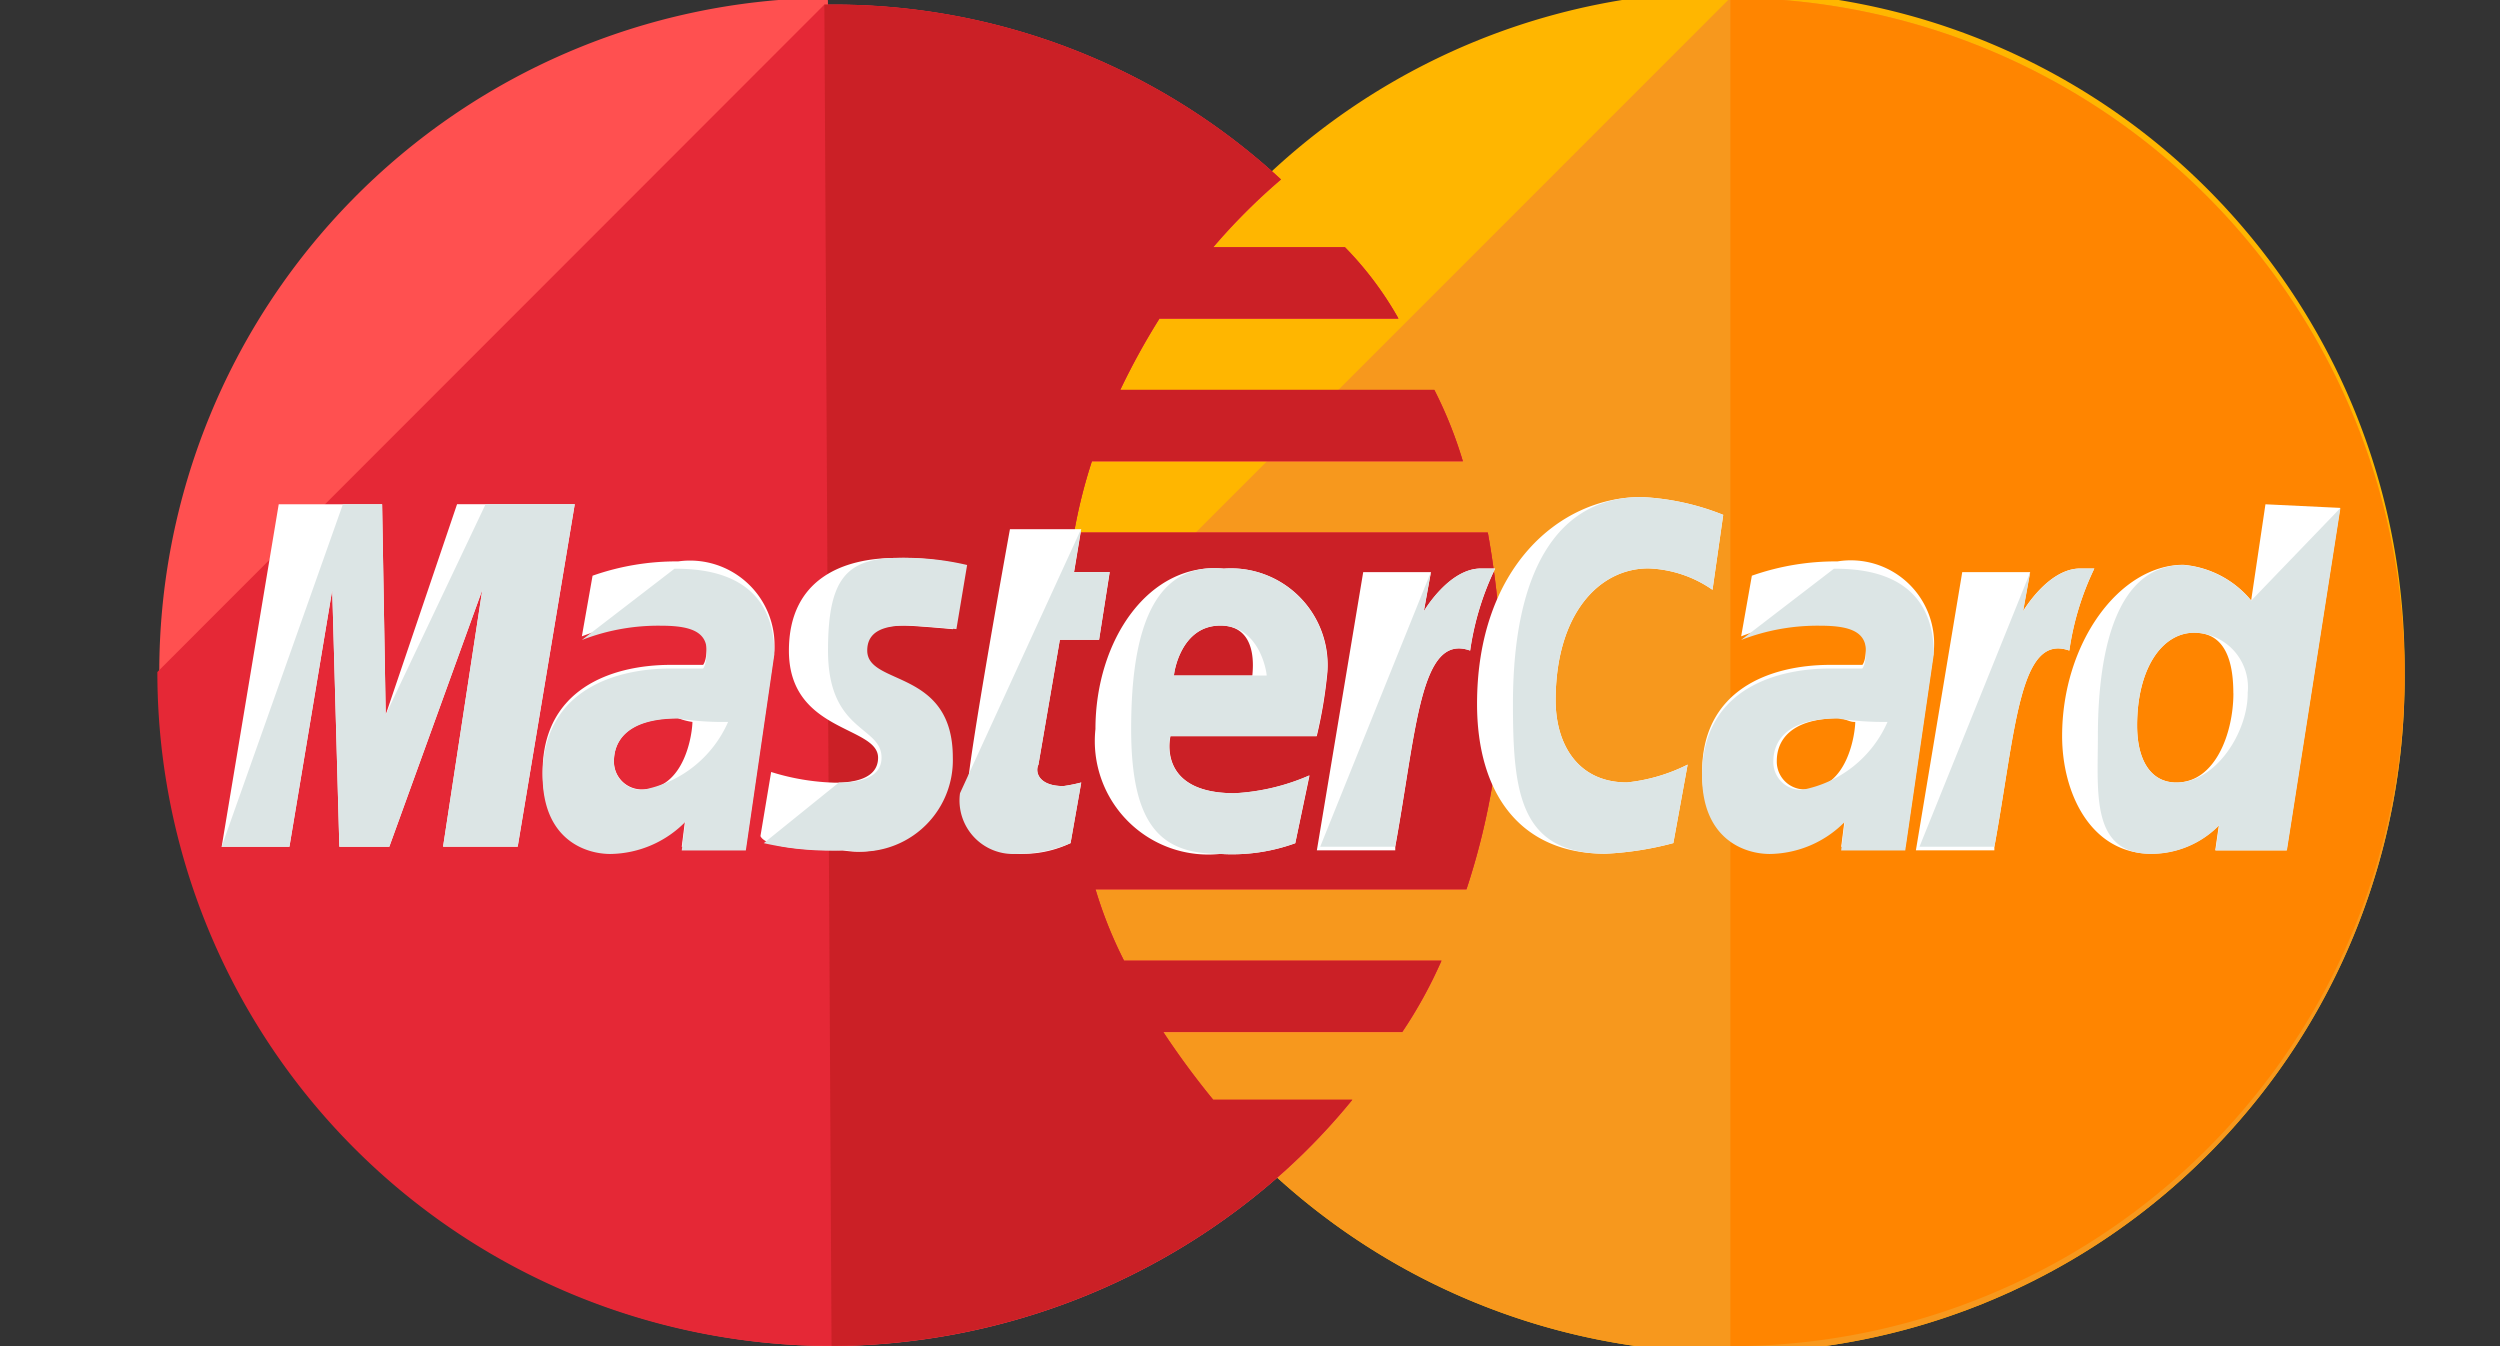 <svg xmlns="http://www.w3.org/2000/svg" xmlns:xlink="http://www.w3.org/1999/xlink" width="39" height="21" viewBox="0 0 39 21"><rect x="0" y="0" width="39" height="21" fill="#333333" stroke="none"/><defs><style>.a{fill:#ccc;}.b{clip-path:url(#a);}.c{fill:#ffb600;}.d{fill:#f7981d;}.e{fill:#ff8500;}.f{fill:#ff5050;}.g{fill:#e52836;}.h{fill:#cb2026;}.i{fill:#fff;}.j{fill:#dce5e5;}</style><clipPath id="a"><rect class="a" width="39" height="21" transform="translate(-0.448 0)"/></clipPath></defs><g class="b" transform="translate(0.448)"><g transform="translate(2.007 -0.034)"><path class="c" d="M39.7,19.85a10.517,10.517,0,1,1-21.033,0h0a10.517,10.517,0,1,1,21.033,0Z" transform="translate(-4.644 -9.333)"/><path class="d" d="M29.183,9.333A10.544,10.544,0,0,1,39.7,19.85h0a10.517,10.517,0,1,1-21.033,0" transform="translate(-4.644 -9.333)"/><path class="e" d="M32.667,9.333A10.544,10.544,0,0,1,43.183,19.85h0A10.508,10.508,0,0,1,32.667,30.367" transform="translate(-8.128 -9.333)"/><path class="f" d="M10.405,9.333a10.517,10.517,0,0,0,.111,21.033,10.639,10.639,0,0,0,7.067-2.727h0a10,10,0,0,0,1.057-1.113h-2.17a12.836,12.836,0,0,1-.779-1.057H19.42a7.128,7.128,0,0,0,.612-1.113H15.08a6.632,6.632,0,0,1-.445-1.113h5.787a11.049,11.049,0,0,0,.556-3.339,14.363,14.363,0,0,0-.223-2.226H14.3a8.135,8.135,0,0,1,.278-1.113h5.787a6.632,6.632,0,0,0-.445-1.113h-4.9a11.035,11.035,0,0,1,.612-1.113h3.728a5.292,5.292,0,0,0-.835-1.113H16.471a9.484,9.484,0,0,1,1.057-1.057,10.268,10.268,0,0,0-7.067-2.727C10.461,9.333,10.461,9.333,10.405,9.333Z" transform="translate(0 -9.333)"/><path class="g" d="M0,19.887A10.508,10.508,0,0,0,10.517,30.4a10.639,10.639,0,0,0,7.067-2.727h0a10,10,0,0,0,1.057-1.113h-2.17a12.836,12.836,0,0,1-.779-1.057H19.42a7.128,7.128,0,0,0,.612-1.113H15.08a6.632,6.632,0,0,1-.445-1.113h5.787a11.049,11.049,0,0,0,.556-3.339,14.363,14.363,0,0,0-.223-2.226H14.3a8.135,8.135,0,0,1,.278-1.113h5.787a6.632,6.632,0,0,0-.445-1.113h-4.9a11.035,11.035,0,0,1,.612-1.113h3.728a5.292,5.292,0,0,0-.835-1.113H16.471a9.484,9.484,0,0,1,1.057-1.057,10.268,10.268,0,0,0-7.067-2.727h-.056" transform="translate(0 -9.37)"/><path class="h" d="M13.963,30.4a10.639,10.639,0,0,0,7.067-2.727h0a10,10,0,0,0,1.057-1.113h-2.17a12.836,12.836,0,0,1-.779-1.057h3.728a7.128,7.128,0,0,0,.612-1.113H18.526a6.632,6.632,0,0,1-.445-1.113h5.787a11.049,11.049,0,0,0,.556-3.339,14.363,14.363,0,0,0-.223-2.226H17.747a8.136,8.136,0,0,1,.278-1.113h5.787a6.632,6.632,0,0,0-.445-1.113h-4.9a11.035,11.035,0,0,1,.612-1.113h3.728a5.292,5.292,0,0,0-.835-1.113H19.917a9.484,9.484,0,0,1,1.057-1.057,10.268,10.268,0,0,0-7.067-2.727h-.056" transform="translate(-3.446 -9.37)"/><g transform="translate(1.002 7.79)"><path class="i" d="M18.428,25.267l.167-.946a2.41,2.41,0,0,1-.278.056c-.39,0-.445-.223-.39-.334l.334-1.948h.612l.167-1.057h-.556l.111-.668H17.483s-.668,3.673-.668,4.118a.835.835,0,0,0,.89.946A1.708,1.708,0,0,0,18.428,25.267Z" transform="translate(-5.185 -19.87)"/><path class="i" d="M19.481,23.687a1.77,1.77,0,0,0,1.948,1.948,2.889,2.889,0,0,0,1.169-.167l.223-1.057a3.336,3.336,0,0,1-1.169.278c-1.224,0-1-.89-1-.89h2.281a7.215,7.215,0,0,0,.167-1,1.508,1.508,0,0,0-1.614-1.614C20.316,21.072,19.481,22.3,19.481,23.687Zm1.948-1.614c.612,0,.5.723.5.779H20.706C20.706,22.8,20.817,22.073,21.429,22.073Z" transform="translate(-5.849 -20.07)"/><path class="i" d="M30.468,25.1l.223-1.224a2.735,2.735,0,0,1-.946.278c-.779,0-1.113-.612-1.113-1.28,0-1.335.668-2.059,1.447-2.059a1.858,1.858,0,0,1,1,.334l.167-1.169a3.912,3.912,0,0,0-1.28-.278c-1.28,0-2.56,1.113-2.56,3.227,0,1.391.668,2.337,2,2.337A4.994,4.994,0,0,0,30.468,25.1Z" transform="translate(-7.821 -19.704)"/><path class="i" d="M10.114,21.037a3.941,3.941,0,0,0-1.335.223l-.167.946a3.289,3.289,0,0,1,1.224-.223c.39,0,.723.056.723.39,0,.223-.056.278-.056.278H10c-.946,0-2,.39-2,1.669,0,1,.668,1.224,1.057,1.224a1.672,1.672,0,0,0,1.169-.5l-.056.445h1l.445-3.06A1.319,1.319,0,0,0,10.114,21.037Zm.223,2.5c0,.167-.111,1.057-.779,1.057a.434.434,0,0,1-.445-.445c0-.278.167-.668,1-.668A.877.877,0,0,0,10.337,23.541Z" transform="translate(-2.992 -20.035)"/><path class="i" d="M13.8,25.526a1.426,1.426,0,0,0,1.669-1.447c0-1.391-1.335-1.113-1.335-1.669,0-.278.223-.39.612-.39.167,0,.779.056.779.056l.167-1a4.227,4.227,0,0,0-1.057-.111c-.835,0-1.669.334-1.669,1.447,0,1.28,1.391,1.169,1.391,1.669,0,.334-.39.39-.668.39a3.639,3.639,0,0,1-1-.167l-.167,1C12.574,25.414,12.852,25.526,13.8,25.526Z" transform="translate(-4.116 -20.017)"/><path class="i" d="M42.727,19.852l-.223,1.5a1.543,1.543,0,0,0-1.057-.556c-1,0-1.892,1.224-1.892,2.671,0,.89.445,1.836,1.391,1.836A1.485,1.485,0,0,0,42,24.86l-.056.39h1.113l.835-5.342Zm-.5,2.949c0,.612-.278,1.391-.89,1.391-.39,0-.612-.334-.612-.89,0-.89.39-1.447.89-1.447C42,21.855,42.226,22.133,42.226,22.8Z" transform="translate(-10.843 -19.741)"/><path class="i" d="M2.391,25.194l.668-4.006.111,4.006h.779L5.4,21.187l-.612,4.006H5.952l.89-5.342H5.006L3.893,23.135l-.056-3.283H2.224l-.89,5.342Z" transform="translate(-1.333 -19.741)"/><path class="i" d="M25.3,25.525c.334-1.836.39-3.339,1.169-3.06a4.367,4.367,0,0,1,.39-1.28h-.223c-.5,0-.89.668-.89.668l.111-.612H24.8l-.723,4.34H25.3Z" transform="translate(-6.991 -20.072)"/><path class="i" d="M34.189,21.037a3.941,3.941,0,0,0-1.335.223l-.167.946a3.289,3.289,0,0,1,1.224-.223c.39,0,.723.056.723.39,0,.223-.056.278-.056.278h-.5c-.946,0-2,.39-2,1.669,0,1,.668,1.224,1.057,1.224a1.672,1.672,0,0,0,1.169-.5l-.056.445h1l.445-3.06A1.3,1.3,0,0,0,34.189,21.037Zm.278,2.5c0,.167-.111,1.057-.779,1.057a.434.434,0,0,1-.445-.445c0-.278.167-.668,1-.668C34.411,23.541,34.411,23.541,34.467,23.541Z" transform="translate(-8.982 -20.035)"/><path class="i" d="M37.743,25.525c.334-1.836.39-3.339,1.169-3.06a4.368,4.368,0,0,1,.39-1.28h-.223c-.5,0-.89.668-.89.668l.111-.612H37.242l-.723,4.34h1.224Z" transform="translate(-10.088 -20.072)"/></g><g transform="translate(1.002 7.79)"><path class="j" d="M16.667,24.488a.835.835,0,0,0,.89.946,2.118,2.118,0,0,0,.835-.167l.167-.946a2.41,2.41,0,0,1-.278.056c-.39,0-.445-.223-.39-.334l.334-1.948h.612L19,21.038h-.556l.111-.668" transform="translate(-5.148 -19.87)"/><path class="j" d="M20.222,23.687c0,1.558.5,1.948,1.391,1.948a2.889,2.889,0,0,0,1.169-.167L23,24.41a3.336,3.336,0,0,1-1.169.278c-1.224,0-1-.89-1-.89h2.281a7.215,7.215,0,0,0,.167-1,1.508,1.508,0,0,0-1.614-1.614C20.5,21.072,20.222,22.3,20.222,23.687Zm1.391-1.614c.612,0,.723.723.723.779H20.89C20.89,22.8,21,22.073,21.613,22.073Z" transform="translate(-6.033 -20.07)"/><path class="j" d="M30.652,25.1l.223-1.224a2.735,2.735,0,0,1-.946.278c-.779,0-1.113-.612-1.113-1.28,0-1.335.668-2.059,1.447-2.059a1.858,1.858,0,0,1,1,.334l.167-1.169a3.912,3.912,0,0,0-1.28-.278c-1.28,0-2,1.113-2,3.227,0,1.391.111,2.337,1.447,2.337A4.994,4.994,0,0,0,30.652,25.1Z" transform="translate(-8.005 -19.704)"/><path class="j" d="M8.612,22.3a3.289,3.289,0,0,1,1.224-.223c.39,0,.723.056.723.39,0,.223-.056.278-.056.278H10c-.946,0-2,.39-2,1.669,0,1,.668,1.224,1.057,1.224a1.672,1.672,0,0,0,1.169-.5l-.056.445h1l.445-3.06c0-1.28-1.113-1.335-1.558-1.335m.835,2.393a1.822,1.822,0,0,1-1.335,1.057.434.434,0,0,1-.445-.445c0-.278.167-.668,1-.668A4.546,4.546,0,0,0,10.893,23.578Z" transform="translate(-2.992 -20.072)"/><path class="j" d="M12.593,25.414a4.71,4.71,0,0,0,1.28.111,1.426,1.426,0,0,0,1.669-1.447c0-1.391-1.335-1.113-1.335-1.669,0-.278.223-.39.612-.39.167,0,.779.056.779.056l.167-1a4.227,4.227,0,0,0-1.057-.111c-.835,0-1.113.334-1.113,1.447,0,1.28.835,1.169.835,1.669,0,.334-.39.39-.668.39" transform="translate(-4.135 -20.017)"/><path class="j" d="M42.688,21.373a1.543,1.543,0,0,0-1.057-.556c-1,0-1.335,1.224-1.335,2.671,0,.89-.111,1.836.835,1.836a1.485,1.485,0,0,0,1.057-.445l-.056.39h1.113l.835-5.342m-1.447,2.893c0,.612-.5,1.391-1.113,1.391-.39,0-.612-.334-.612-.89,0-.89.39-1.447.89-1.447A.85.85,0,0,1,42.632,22.819Z" transform="translate(-11.026 -19.759)"/><path class="j" d="M2.391,25.194l.668-4.006.111,4.006h.779L5.4,21.187l-.612,4.006H5.952l.89-5.342H5.451L3.893,23.135l-.056-3.283H3.225L1.333,25.194Z" transform="translate(-1.333 -19.741)"/><path class="j" d="M24.148,25.525h1.169c.334-1.836.39-3.339,1.169-3.06a4.368,4.368,0,0,1,.39-1.28h-.223c-.5,0-.89.668-.89.668l.111-.612" transform="translate(-7.01 -20.072)"/><path class="j" d="M32.686,22.3a3.289,3.289,0,0,1,1.224-.223c.39,0,.723.056.723.39,0,.223-.056.278-.056.278h-.5c-.946,0-2,.39-2,1.669,0,1,.668,1.224,1.057,1.224a1.672,1.672,0,0,0,1.169-.5l-.056.445h1l.445-3.06c0-1.28-1.113-1.335-1.558-1.335m.835,2.393a1.822,1.822,0,0,1-1.335,1.057.434.434,0,0,1-.445-.445c0-.278.167-.668,1-.668A4.9,4.9,0,0,0,34.968,23.578Z" transform="translate(-8.982 -20.072)"/><path class="j" d="M36.593,25.525h1.169c.334-1.836.39-3.339,1.169-3.06a4.367,4.367,0,0,1,.39-1.28H39.1c-.5,0-.89.668-.89.668l.111-.612" transform="translate(-10.106 -20.072)"/></g></g></g></svg>